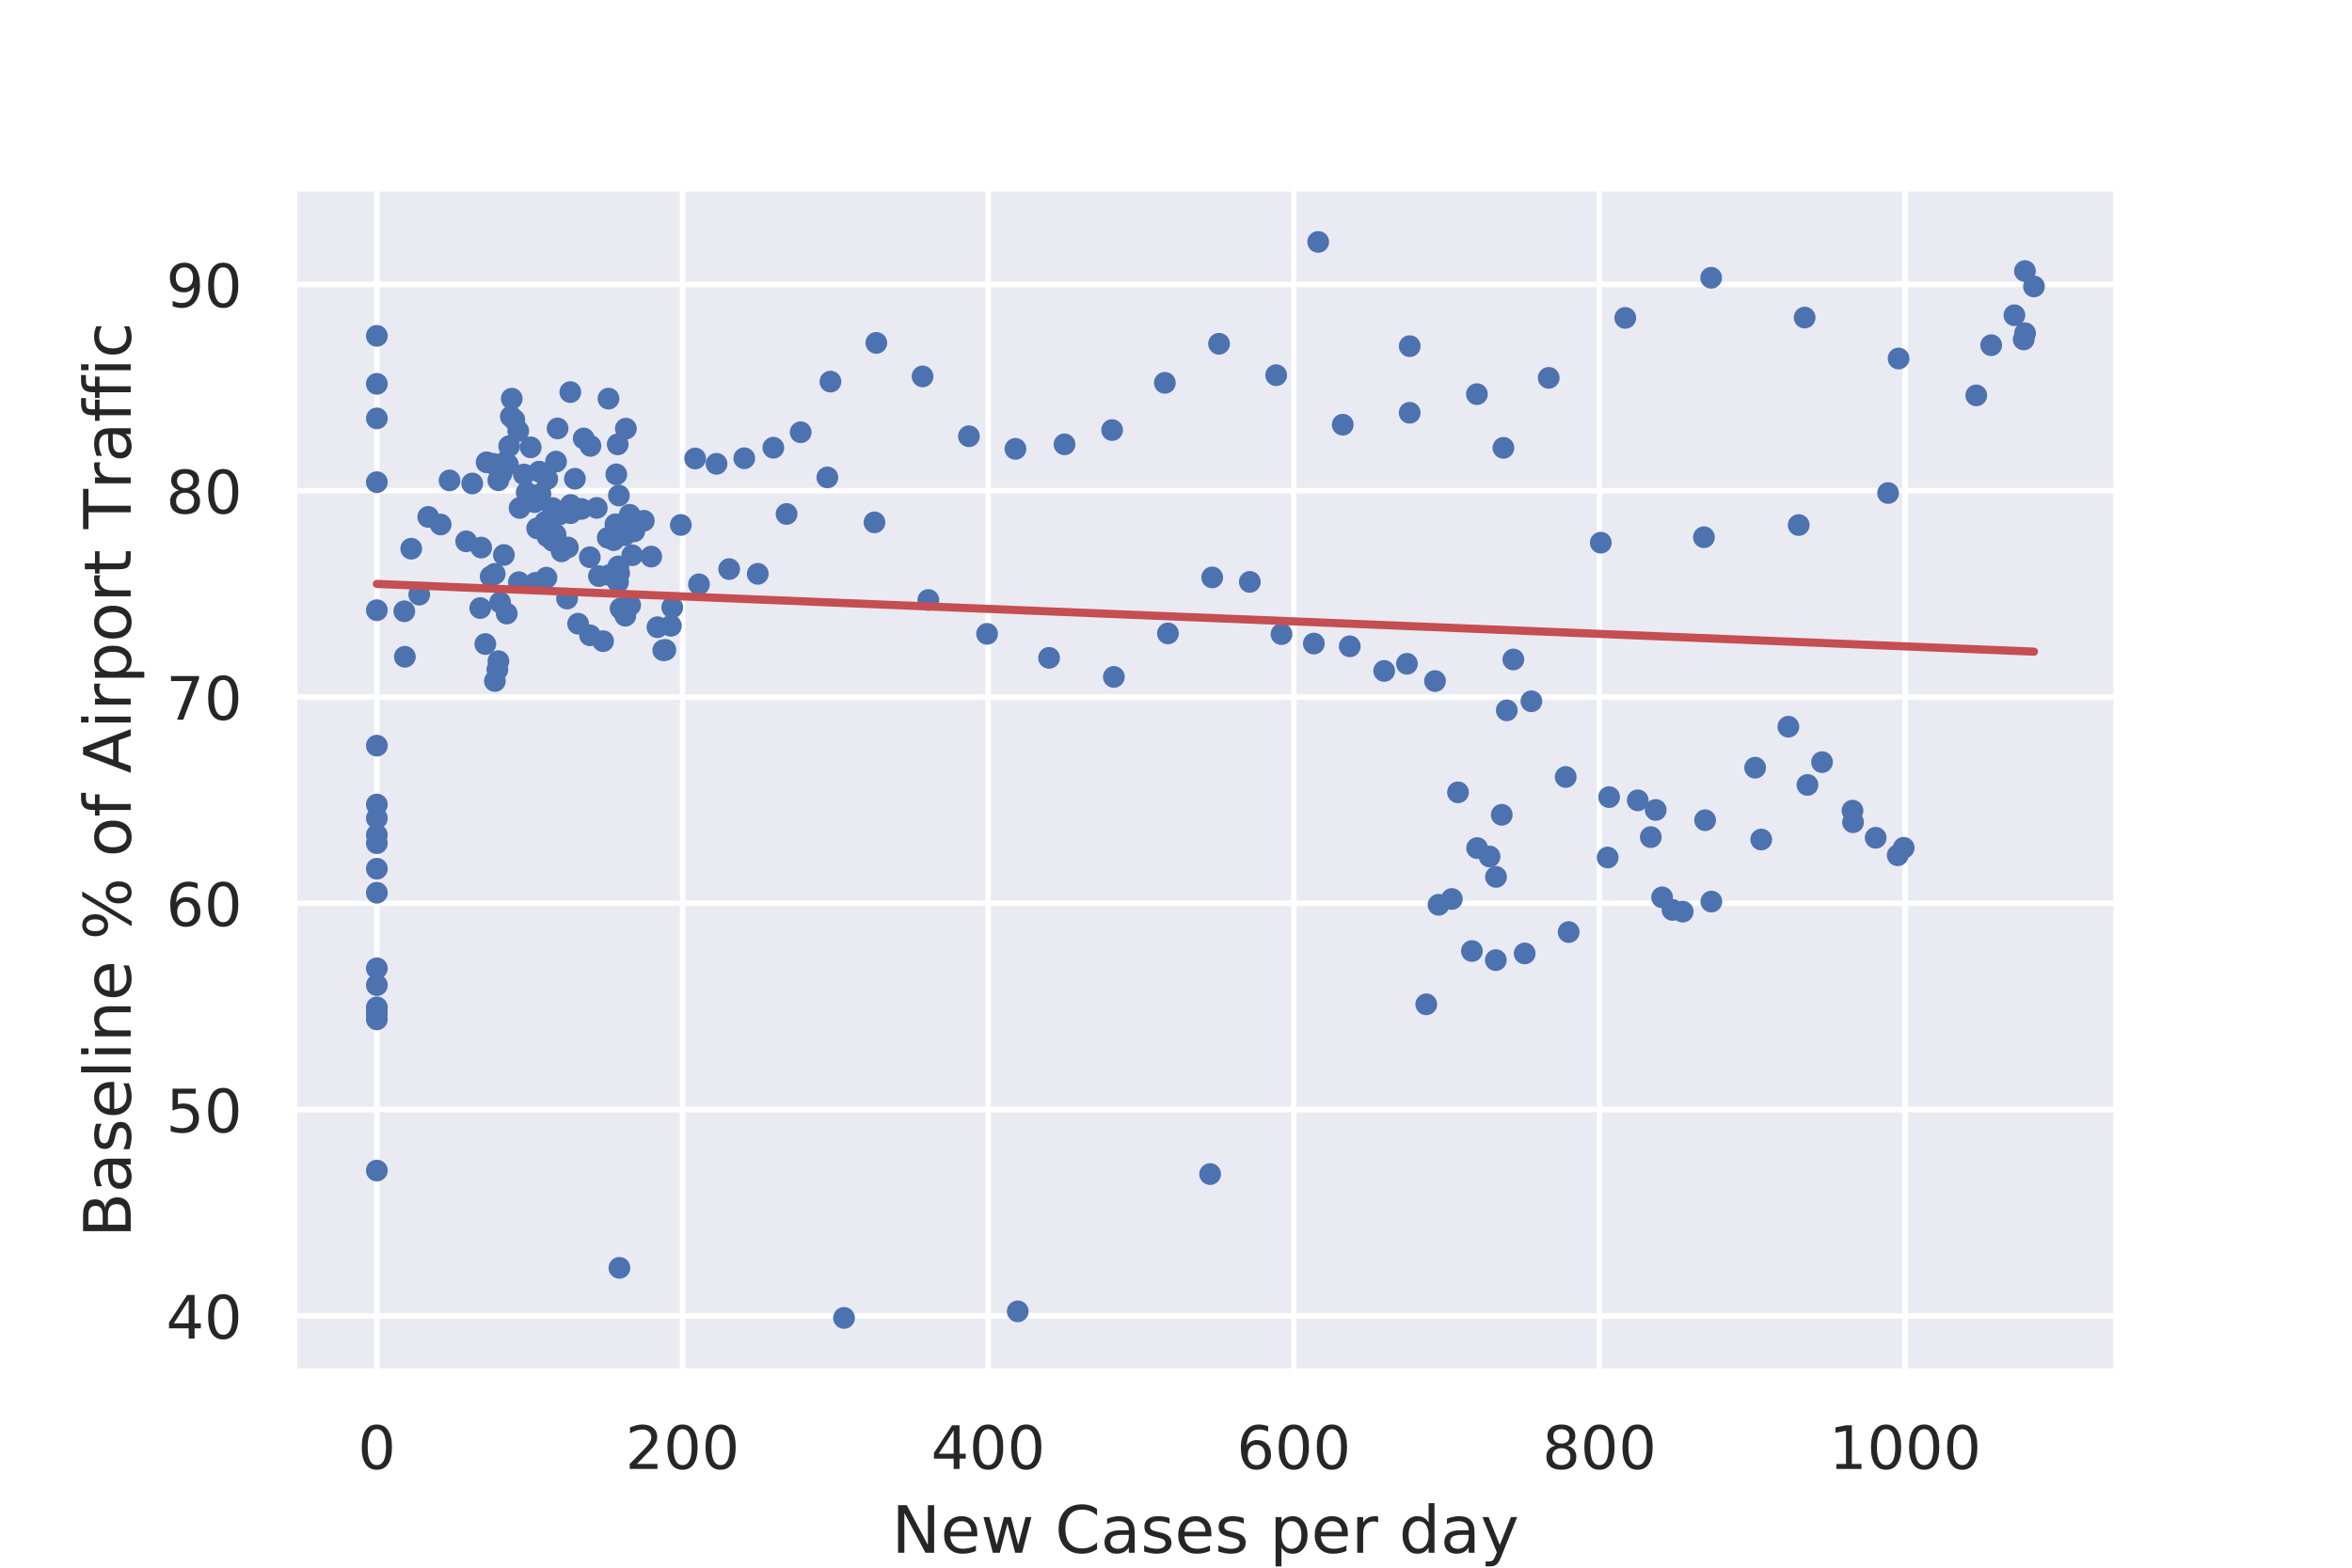 <?xml version="1.0" encoding="utf-8" standalone="no"?>
<!DOCTYPE svg PUBLIC "-//W3C//DTD SVG 1.1//EN"
  "http://www.w3.org/Graphics/SVG/1.1/DTD/svg11.dtd">
<!-- Created with matplotlib (https://matplotlib.org/) -->
<svg height="288pt" version="1.1" viewBox="0 0 432 288" width="432pt" xmlns="http://www.w3.org/2000/svg" xmlns:xlink="http://www.w3.org/1999/xlink">
 <defs>
  <style type="text/css">
*{stroke-linecap:butt;stroke-linejoin:round;}
  </style>
 </defs>
 <g id="figure_1">
  <g id="patch_1">
   <path d="M 0 288 
L 432 288 
L 432 0 
L 0 0 
z
" style="fill:#ffffff;"/>
  </g>
  <g id="axes_1">
   <g id="patch_2">
    <path d="M 54 252 
L 388.8 252 
L 388.8 34.56 
L 54 34.56 
z
" style="fill:#eaeaf2;"/>
   </g>
   <g id="matplotlib.axis_1">
    <g id="xtick_1">
     <g id="line2d_1">
      <path clip-path="url(#p184c9f4e1d)" d="M 69.218 252 
L 69.218 34.56 
" style="fill:none;stroke:#ffffff;stroke-linecap:round;"/>
     </g>
     <g id="text_1">
      <!-- 0 -->
      <defs>
       <path d="M 31.781 66.406 
Q 24.172 66.406 20.328 58.906 
Q 16.5 51.422 16.5 36.375 
Q 16.5 21.391 20.328 13.891 
Q 24.172 6.391 31.781 6.391 
Q 39.453 6.391 43.281 13.891 
Q 47.125 21.391 47.125 36.375 
Q 47.125 51.422 43.281 58.906 
Q 39.453 66.406 31.781 66.406 
z
M 31.781 74.219 
Q 44.047 74.219 50.516 64.516 
Q 56.984 54.828 56.984 36.375 
Q 56.984 17.969 50.516 8.266 
Q 44.047 -1.422 31.781 -1.422 
Q 19.531 -1.422 13.062 8.266 
Q 6.594 17.969 6.594 36.375 
Q 6.594 54.828 13.062 64.516 
Q 19.531 74.219 31.781 74.219 
z
" id="DejaVuSans-48"/>
      </defs>
      <g style="fill:#262626;" transform="translate(65.719 269.858)scale(0.11 -0.11)">
       <use xlink:href="#DejaVuSans-48"/>
      </g>
     </g>
    </g>
    <g id="xtick_2">
     <g id="line2d_2">
      <path clip-path="url(#p184c9f4e1d)" d="M 125.359 252 
L 125.359 34.56 
" style="fill:none;stroke:#ffffff;stroke-linecap:round;"/>
     </g>
     <g id="text_2">
      <!-- 200 -->
      <defs>
       <path d="M 19.188 8.297 
L 53.609 8.297 
L 53.609 0 
L 7.328 0 
L 7.328 8.297 
Q 12.938 14.109 22.625 23.891 
Q 32.328 33.688 34.812 36.531 
Q 39.547 41.844 41.422 45.531 
Q 43.312 49.219 43.312 52.781 
Q 43.312 58.594 39.234 62.25 
Q 35.156 65.922 28.609 65.922 
Q 23.969 65.922 18.812 64.312 
Q 13.672 62.703 7.812 59.422 
L 7.812 69.391 
Q 13.766 71.781 18.938 73 
Q 24.125 74.219 28.422 74.219 
Q 39.75 74.219 46.484 68.547 
Q 53.219 62.891 53.219 53.422 
Q 53.219 48.922 51.531 44.891 
Q 49.859 40.875 45.406 35.406 
Q 44.188 33.984 37.641 27.219 
Q 31.109 20.453 19.188 8.297 
z
" id="DejaVuSans-50"/>
      </defs>
      <g style="fill:#262626;" transform="translate(114.861 269.858)scale(0.11 -0.11)">
       <use xlink:href="#DejaVuSans-50"/>
       <use x="63.623" xlink:href="#DejaVuSans-48"/>
       <use x="127.246" xlink:href="#DejaVuSans-48"/>
      </g>
     </g>
    </g>
    <g id="xtick_3">
     <g id="line2d_3">
      <path clip-path="url(#p184c9f4e1d)" d="M 181.5 252 
L 181.5 34.56 
" style="fill:none;stroke:#ffffff;stroke-linecap:round;"/>
     </g>
     <g id="text_3">
      <!-- 400 -->
      <defs>
       <path d="M 37.797 64.312 
L 12.891 25.391 
L 37.797 25.391 
z
M 35.203 72.906 
L 47.609 72.906 
L 47.609 25.391 
L 58.016 25.391 
L 58.016 17.188 
L 47.609 17.188 
L 47.609 0 
L 37.797 0 
L 37.797 17.188 
L 4.891 17.188 
L 4.891 26.703 
z
" id="DejaVuSans-52"/>
      </defs>
      <g style="fill:#262626;" transform="translate(171.002 269.858)scale(0.11 -0.11)">
       <use xlink:href="#DejaVuSans-52"/>
       <use x="63.623" xlink:href="#DejaVuSans-48"/>
       <use x="127.246" xlink:href="#DejaVuSans-48"/>
      </g>
     </g>
    </g>
    <g id="xtick_4">
     <g id="line2d_4">
      <path clip-path="url(#p184c9f4e1d)" d="M 237.641 252 
L 237.641 34.56 
" style="fill:none;stroke:#ffffff;stroke-linecap:round;"/>
     </g>
     <g id="text_4">
      <!-- 600 -->
      <defs>
       <path d="M 33.016 40.375 
Q 26.375 40.375 22.484 35.828 
Q 18.609 31.297 18.609 23.391 
Q 18.609 15.531 22.484 10.953 
Q 26.375 6.391 33.016 6.391 
Q 39.656 6.391 43.531 10.953 
Q 47.406 15.531 47.406 23.391 
Q 47.406 31.297 43.531 35.828 
Q 39.656 40.375 33.016 40.375 
z
M 52.594 71.297 
L 52.594 62.312 
Q 48.875 64.062 45.094 64.984 
Q 41.312 65.922 37.594 65.922 
Q 27.828 65.922 22.672 59.328 
Q 17.531 52.734 16.797 39.406 
Q 19.672 43.656 24.016 45.922 
Q 28.375 48.188 33.594 48.188 
Q 44.578 48.188 50.953 41.516 
Q 57.328 34.859 57.328 23.391 
Q 57.328 12.156 50.688 5.359 
Q 44.047 -1.422 33.016 -1.422 
Q 20.359 -1.422 13.672 8.266 
Q 6.984 17.969 6.984 36.375 
Q 6.984 53.656 15.188 63.938 
Q 23.391 74.219 37.203 74.219 
Q 40.922 74.219 44.703 73.484 
Q 48.484 72.75 52.594 71.297 
z
" id="DejaVuSans-54"/>
      </defs>
      <g style="fill:#262626;" transform="translate(227.143 269.858)scale(0.11 -0.11)">
       <use xlink:href="#DejaVuSans-54"/>
       <use x="63.623" xlink:href="#DejaVuSans-48"/>
       <use x="127.246" xlink:href="#DejaVuSans-48"/>
      </g>
     </g>
    </g>
    <g id="xtick_5">
     <g id="line2d_5">
      <path clip-path="url(#p184c9f4e1d)" d="M 293.782 252 
L 293.782 34.56 
" style="fill:none;stroke:#ffffff;stroke-linecap:round;"/>
     </g>
     <g id="text_5">
      <!-- 800 -->
      <defs>
       <path d="M 31.781 34.625 
Q 24.75 34.625 20.719 30.859 
Q 16.703 27.094 16.703 20.516 
Q 16.703 13.922 20.719 10.156 
Q 24.75 6.391 31.781 6.391 
Q 38.812 6.391 42.859 10.172 
Q 46.922 13.969 46.922 20.516 
Q 46.922 27.094 42.891 30.859 
Q 38.875 34.625 31.781 34.625 
z
M 21.922 38.812 
Q 15.578 40.375 12.031 44.719 
Q 8.5 49.078 8.5 55.328 
Q 8.5 64.062 14.719 69.141 
Q 20.953 74.219 31.781 74.219 
Q 42.672 74.219 48.875 69.141 
Q 55.078 64.062 55.078 55.328 
Q 55.078 49.078 51.531 44.719 
Q 48 40.375 41.703 38.812 
Q 48.828 37.156 52.797 32.312 
Q 56.781 27.484 56.781 20.516 
Q 56.781 9.906 50.312 4.234 
Q 43.844 -1.422 31.781 -1.422 
Q 19.734 -1.422 13.25 4.234 
Q 6.781 9.906 6.781 20.516 
Q 6.781 27.484 10.781 32.312 
Q 14.797 37.156 21.922 38.812 
z
M 18.312 54.391 
Q 18.312 48.734 21.844 45.562 
Q 25.391 42.391 31.781 42.391 
Q 38.141 42.391 41.719 45.562 
Q 45.312 48.734 45.312 54.391 
Q 45.312 60.062 41.719 63.234 
Q 38.141 66.406 31.781 66.406 
Q 25.391 66.406 21.844 63.234 
Q 18.312 60.062 18.312 54.391 
z
" id="DejaVuSans-56"/>
      </defs>
      <g style="fill:#262626;" transform="translate(283.283 269.858)scale(0.11 -0.11)">
       <use xlink:href="#DejaVuSans-56"/>
       <use x="63.623" xlink:href="#DejaVuSans-48"/>
       <use x="127.246" xlink:href="#DejaVuSans-48"/>
      </g>
     </g>
    </g>
    <g id="xtick_6">
     <g id="line2d_6">
      <path clip-path="url(#p184c9f4e1d)" d="M 349.922 252 
L 349.922 34.56 
" style="fill:none;stroke:#ffffff;stroke-linecap:round;"/>
     </g>
     <g id="text_6">
      <!-- 1000 -->
      <defs>
       <path d="M 12.406 8.297 
L 28.516 8.297 
L 28.516 63.922 
L 10.984 60.406 
L 10.984 69.391 
L 28.422 72.906 
L 38.281 72.906 
L 38.281 8.297 
L 54.391 8.297 
L 54.391 0 
L 12.406 0 
z
" id="DejaVuSans-49"/>
      </defs>
      <g style="fill:#262626;" transform="translate(335.925 269.858)scale(0.11 -0.11)">
       <use xlink:href="#DejaVuSans-49"/>
       <use x="63.623" xlink:href="#DejaVuSans-48"/>
       <use x="127.246" xlink:href="#DejaVuSans-48"/>
       <use x="190.869" xlink:href="#DejaVuSans-48"/>
      </g>
     </g>
    </g>
    <g id="text_7">
     <!-- New Cases per day -->
     <defs>
      <path d="M 9.812 72.906 
L 23.094 72.906 
L 55.422 11.922 
L 55.422 72.906 
L 64.984 72.906 
L 64.984 0 
L 51.703 0 
L 19.391 60.984 
L 19.391 0 
L 9.812 0 
z
" id="DejaVuSans-78"/>
      <path d="M 56.203 29.594 
L 56.203 25.203 
L 14.891 25.203 
Q 15.484 15.922 20.484 11.062 
Q 25.484 6.203 34.422 6.203 
Q 39.594 6.203 44.453 7.469 
Q 49.312 8.734 54.109 11.281 
L 54.109 2.781 
Q 49.266 0.734 44.188 -0.344 
Q 39.109 -1.422 33.891 -1.422 
Q 20.797 -1.422 13.156 6.188 
Q 5.516 13.812 5.516 26.812 
Q 5.516 40.234 12.766 48.109 
Q 20.016 56 32.328 56 
Q 43.359 56 49.781 48.891 
Q 56.203 41.797 56.203 29.594 
z
M 47.219 32.234 
Q 47.125 39.594 43.094 43.984 
Q 39.062 48.391 32.422 48.391 
Q 24.906 48.391 20.391 44.141 
Q 15.875 39.891 15.188 32.172 
z
" id="DejaVuSans-101"/>
      <path d="M 4.203 54.688 
L 13.188 54.688 
L 24.422 12.016 
L 35.594 54.688 
L 46.188 54.688 
L 57.422 12.016 
L 68.609 54.688 
L 77.594 54.688 
L 63.281 0 
L 52.688 0 
L 40.922 44.828 
L 29.109 0 
L 18.5 0 
z
" id="DejaVuSans-119"/>
      <path id="DejaVuSans-32"/>
      <path d="M 64.406 67.281 
L 64.406 56.891 
Q 59.422 61.531 53.781 63.812 
Q 48.141 66.109 41.797 66.109 
Q 29.297 66.109 22.656 58.469 
Q 16.016 50.828 16.016 36.375 
Q 16.016 21.969 22.656 14.328 
Q 29.297 6.688 41.797 6.688 
Q 48.141 6.688 53.781 8.984 
Q 59.422 11.281 64.406 15.922 
L 64.406 5.609 
Q 59.234 2.094 53.438 0.328 
Q 47.656 -1.422 41.219 -1.422 
Q 24.656 -1.422 15.125 8.703 
Q 5.609 18.844 5.609 36.375 
Q 5.609 53.953 15.125 64.078 
Q 24.656 74.219 41.219 74.219 
Q 47.75 74.219 53.531 72.484 
Q 59.328 70.75 64.406 67.281 
z
" id="DejaVuSans-67"/>
      <path d="M 34.281 27.484 
Q 23.391 27.484 19.188 25 
Q 14.984 22.516 14.984 16.5 
Q 14.984 11.719 18.141 8.906 
Q 21.297 6.109 26.703 6.109 
Q 34.188 6.109 38.703 11.406 
Q 43.219 16.703 43.219 25.484 
L 43.219 27.484 
z
M 52.203 31.203 
L 52.203 0 
L 43.219 0 
L 43.219 8.297 
Q 40.141 3.328 35.547 0.953 
Q 30.953 -1.422 24.312 -1.422 
Q 15.922 -1.422 10.953 3.297 
Q 6 8.016 6 15.922 
Q 6 25.141 12.172 29.828 
Q 18.359 34.516 30.609 34.516 
L 43.219 34.516 
L 43.219 35.406 
Q 43.219 41.609 39.141 45 
Q 35.062 48.391 27.688 48.391 
Q 23 48.391 18.547 47.266 
Q 14.109 46.141 10.016 43.891 
L 10.016 52.203 
Q 14.938 54.109 19.578 55.047 
Q 24.219 56 28.609 56 
Q 40.484 56 46.344 49.844 
Q 52.203 43.703 52.203 31.203 
z
" id="DejaVuSans-97"/>
      <path d="M 44.281 53.078 
L 44.281 44.578 
Q 40.484 46.531 36.375 47.5 
Q 32.281 48.484 27.875 48.484 
Q 21.188 48.484 17.844 46.438 
Q 14.5 44.391 14.5 40.281 
Q 14.5 37.156 16.891 35.375 
Q 19.281 33.594 26.516 31.984 
L 29.594 31.297 
Q 39.156 29.25 43.188 25.516 
Q 47.219 21.781 47.219 15.094 
Q 47.219 7.469 41.188 3.016 
Q 35.156 -1.422 24.609 -1.422 
Q 20.219 -1.422 15.453 -0.562 
Q 10.688 0.297 5.422 2 
L 5.422 11.281 
Q 10.406 8.688 15.234 7.391 
Q 20.062 6.109 24.812 6.109 
Q 31.156 6.109 34.562 8.281 
Q 37.984 10.453 37.984 14.406 
Q 37.984 18.062 35.516 20.016 
Q 33.062 21.969 24.703 23.781 
L 21.578 24.516 
Q 13.234 26.266 9.516 29.906 
Q 5.812 33.547 5.812 39.891 
Q 5.812 47.609 11.281 51.797 
Q 16.75 56 26.812 56 
Q 31.781 56 36.172 55.266 
Q 40.578 54.547 44.281 53.078 
z
" id="DejaVuSans-115"/>
      <path d="M 18.109 8.203 
L 18.109 -20.797 
L 9.078 -20.797 
L 9.078 54.688 
L 18.109 54.688 
L 18.109 46.391 
Q 20.953 51.266 25.266 53.625 
Q 29.594 56 35.594 56 
Q 45.562 56 51.781 48.094 
Q 58.016 40.188 58.016 27.297 
Q 58.016 14.406 51.781 6.484 
Q 45.562 -1.422 35.594 -1.422 
Q 29.594 -1.422 25.266 0.953 
Q 20.953 3.328 18.109 8.203 
z
M 48.688 27.297 
Q 48.688 37.203 44.609 42.844 
Q 40.531 48.484 33.406 48.484 
Q 26.266 48.484 22.188 42.844 
Q 18.109 37.203 18.109 27.297 
Q 18.109 17.391 22.188 11.75 
Q 26.266 6.109 33.406 6.109 
Q 40.531 6.109 44.609 11.75 
Q 48.688 17.391 48.688 27.297 
z
" id="DejaVuSans-112"/>
      <path d="M 41.109 46.297 
Q 39.594 47.172 37.812 47.578 
Q 36.031 48 33.891 48 
Q 26.266 48 22.188 43.047 
Q 18.109 38.094 18.109 28.812 
L 18.109 0 
L 9.078 0 
L 9.078 54.688 
L 18.109 54.688 
L 18.109 46.188 
Q 20.953 51.172 25.484 53.578 
Q 30.031 56 36.531 56 
Q 37.453 56 38.578 55.875 
Q 39.703 55.766 41.062 55.516 
z
" id="DejaVuSans-114"/>
      <path d="M 45.406 46.391 
L 45.406 75.984 
L 54.391 75.984 
L 54.391 0 
L 45.406 0 
L 45.406 8.203 
Q 42.578 3.328 38.25 0.953 
Q 33.938 -1.422 27.875 -1.422 
Q 17.969 -1.422 11.734 6.484 
Q 5.516 14.406 5.516 27.297 
Q 5.516 40.188 11.734 48.094 
Q 17.969 56 27.875 56 
Q 33.938 56 38.25 53.625 
Q 42.578 51.266 45.406 46.391 
z
M 14.797 27.297 
Q 14.797 17.391 18.875 11.75 
Q 22.953 6.109 30.078 6.109 
Q 37.203 6.109 41.297 11.75 
Q 45.406 17.391 45.406 27.297 
Q 45.406 37.203 41.297 42.844 
Q 37.203 48.484 30.078 48.484 
Q 22.953 48.484 18.875 42.844 
Q 14.797 37.203 14.797 27.297 
z
" id="DejaVuSans-100"/>
      <path d="M 32.172 -5.078 
Q 28.375 -14.844 24.75 -17.812 
Q 21.141 -20.797 15.094 -20.797 
L 7.906 -20.797 
L 7.906 -13.281 
L 13.188 -13.281 
Q 16.891 -13.281 18.938 -11.516 
Q 21 -9.766 23.484 -3.219 
L 25.094 0.875 
L 2.984 54.688 
L 12.5 54.688 
L 29.594 11.922 
L 46.688 54.688 
L 56.203 54.688 
z
" id="DejaVuSans-121"/>
     </defs>
     <g style="fill:#262626;" transform="translate(163.778 285.264)scale(0.12 -0.12)">
      <use xlink:href="#DejaVuSans-78"/>
      <use x="74.805" xlink:href="#DejaVuSans-101"/>
      <use x="136.328" xlink:href="#DejaVuSans-119"/>
      <use x="218.115" xlink:href="#DejaVuSans-32"/>
      <use x="249.902" xlink:href="#DejaVuSans-67"/>
      <use x="319.727" xlink:href="#DejaVuSans-97"/>
      <use x="381.006" xlink:href="#DejaVuSans-115"/>
      <use x="433.105" xlink:href="#DejaVuSans-101"/>
      <use x="494.629" xlink:href="#DejaVuSans-115"/>
      <use x="546.729" xlink:href="#DejaVuSans-32"/>
      <use x="578.516" xlink:href="#DejaVuSans-112"/>
      <use x="641.992" xlink:href="#DejaVuSans-101"/>
      <use x="703.516" xlink:href="#DejaVuSans-114"/>
      <use x="744.629" xlink:href="#DejaVuSans-32"/>
      <use x="776.416" xlink:href="#DejaVuSans-100"/>
      <use x="839.893" xlink:href="#DejaVuSans-97"/>
      <use x="901.172" xlink:href="#DejaVuSans-121"/>
     </g>
    </g>
   </g>
   <g id="matplotlib.axis_2">
    <g id="ytick_1">
     <g id="line2d_7">
      <path clip-path="url(#p184c9f4e1d)" d="M 54 241.735 
L 388.8 241.735 
" style="fill:none;stroke:#ffffff;stroke-linecap:round;"/>
     </g>
     <g id="text_8">
      <!-- 40 -->
      <g style="fill:#262626;" transform="translate(30.503 245.914)scale(0.11 -0.11)">
       <use xlink:href="#DejaVuSans-52"/>
       <use x="63.623" xlink:href="#DejaVuSans-48"/>
      </g>
     </g>
    </g>
    <g id="ytick_2">
     <g id="line2d_8">
      <path clip-path="url(#p184c9f4e1d)" d="M 54 203.837 
L 388.8 203.837 
" style="fill:none;stroke:#ffffff;stroke-linecap:round;"/>
     </g>
     <g id="text_9">
      <!-- 50 -->
      <defs>
       <path d="M 10.797 72.906 
L 49.516 72.906 
L 49.516 64.594 
L 19.828 64.594 
L 19.828 46.734 
Q 21.969 47.469 24.109 47.828 
Q 26.266 48.188 28.422 48.188 
Q 40.625 48.188 47.75 41.5 
Q 54.891 34.812 54.891 23.391 
Q 54.891 11.625 47.562 5.094 
Q 40.234 -1.422 26.906 -1.422 
Q 22.312 -1.422 17.547 -0.641 
Q 12.797 0.141 7.719 1.703 
L 7.719 11.625 
Q 12.109 9.234 16.797 8.062 
Q 21.484 6.891 26.703 6.891 
Q 35.156 6.891 40.078 11.328 
Q 45.016 15.766 45.016 23.391 
Q 45.016 31 40.078 35.438 
Q 35.156 39.891 26.703 39.891 
Q 22.75 39.891 18.812 39.016 
Q 14.891 38.141 10.797 36.281 
z
" id="DejaVuSans-53"/>
      </defs>
      <g style="fill:#262626;" transform="translate(30.503 208.016)scale(0.11 -0.11)">
       <use xlink:href="#DejaVuSans-53"/>
       <use x="63.623" xlink:href="#DejaVuSans-48"/>
      </g>
     </g>
    </g>
    <g id="ytick_3">
     <g id="line2d_9">
      <path clip-path="url(#p184c9f4e1d)" d="M 54 165.939 
L 388.8 165.939 
" style="fill:none;stroke:#ffffff;stroke-linecap:round;"/>
     </g>
     <g id="text_10">
      <!-- 60 -->
      <g style="fill:#262626;" transform="translate(30.503 170.118)scale(0.11 -0.11)">
       <use xlink:href="#DejaVuSans-54"/>
       <use x="63.623" xlink:href="#DejaVuSans-48"/>
      </g>
     </g>
    </g>
    <g id="ytick_4">
     <g id="line2d_10">
      <path clip-path="url(#p184c9f4e1d)" d="M 54 128.04 
L 388.8 128.04 
" style="fill:none;stroke:#ffffff;stroke-linecap:round;"/>
     </g>
     <g id="text_11">
      <!-- 70 -->
      <defs>
       <path d="M 8.203 72.906 
L 55.078 72.906 
L 55.078 68.703 
L 28.609 0 
L 18.312 0 
L 43.219 64.594 
L 8.203 64.594 
z
" id="DejaVuSans-55"/>
      </defs>
      <g style="fill:#262626;" transform="translate(30.503 132.219)scale(0.11 -0.11)">
       <use xlink:href="#DejaVuSans-55"/>
       <use x="63.623" xlink:href="#DejaVuSans-48"/>
      </g>
     </g>
    </g>
    <g id="ytick_5">
     <g id="line2d_11">
      <path clip-path="url(#p184c9f4e1d)" d="M 54 90.142 
L 388.8 90.142 
" style="fill:none;stroke:#ffffff;stroke-linecap:round;"/>
     </g>
     <g id="text_12">
      <!-- 80 -->
      <g style="fill:#262626;" transform="translate(30.503 94.321)scale(0.11 -0.11)">
       <use xlink:href="#DejaVuSans-56"/>
       <use x="63.623" xlink:href="#DejaVuSans-48"/>
      </g>
     </g>
    </g>
    <g id="ytick_6">
     <g id="line2d_12">
      <path clip-path="url(#p184c9f4e1d)" d="M 54 52.244 
L 388.8 52.244 
" style="fill:none;stroke:#ffffff;stroke-linecap:round;"/>
     </g>
     <g id="text_13">
      <!-- 90 -->
      <defs>
       <path d="M 10.984 1.516 
L 10.984 10.5 
Q 14.703 8.734 18.5 7.812 
Q 22.312 6.891 25.984 6.891 
Q 35.75 6.891 40.891 13.453 
Q 46.047 20.016 46.781 33.406 
Q 43.953 29.203 39.594 26.953 
Q 35.25 24.703 29.984 24.703 
Q 19.047 24.703 12.672 31.312 
Q 6.297 37.938 6.297 49.422 
Q 6.297 60.641 12.938 67.422 
Q 19.578 74.219 30.609 74.219 
Q 43.266 74.219 49.922 64.516 
Q 56.594 54.828 56.594 36.375 
Q 56.594 19.141 48.406 8.859 
Q 40.234 -1.422 26.422 -1.422 
Q 22.703 -1.422 18.891 -0.688 
Q 15.094 0.047 10.984 1.516 
z
M 30.609 32.422 
Q 37.25 32.422 41.125 36.953 
Q 45.016 41.5 45.016 49.422 
Q 45.016 57.281 41.125 61.844 
Q 37.25 66.406 30.609 66.406 
Q 23.969 66.406 20.094 61.844 
Q 16.219 57.281 16.219 49.422 
Q 16.219 41.5 20.094 36.953 
Q 23.969 32.422 30.609 32.422 
z
" id="DejaVuSans-57"/>
      </defs>
      <g style="fill:#262626;" transform="translate(30.503 56.423)scale(0.11 -0.11)">
       <use xlink:href="#DejaVuSans-57"/>
       <use x="63.623" xlink:href="#DejaVuSans-48"/>
      </g>
     </g>
    </g>
    <g id="text_14">
     <!-- Baseline % of Airport Traffic -->
     <defs>
      <path d="M 19.672 34.812 
L 19.672 8.109 
L 35.5 8.109 
Q 43.453 8.109 47.281 11.406 
Q 51.125 14.703 51.125 21.484 
Q 51.125 28.328 47.281 31.562 
Q 43.453 34.812 35.5 34.812 
z
M 19.672 64.797 
L 19.672 42.828 
L 34.281 42.828 
Q 41.5 42.828 45.031 45.531 
Q 48.578 48.25 48.578 53.812 
Q 48.578 59.328 45.031 62.062 
Q 41.5 64.797 34.281 64.797 
z
M 9.812 72.906 
L 35.016 72.906 
Q 46.297 72.906 52.391 68.219 
Q 58.5 63.531 58.5 54.891 
Q 58.5 48.188 55.375 44.234 
Q 52.25 40.281 46.188 39.312 
Q 53.469 37.75 57.5 32.781 
Q 61.531 27.828 61.531 20.406 
Q 61.531 10.641 54.891 5.312 
Q 48.25 0 35.984 0 
L 9.812 0 
z
" id="DejaVuSans-66"/>
      <path d="M 9.422 75.984 
L 18.406 75.984 
L 18.406 0 
L 9.422 0 
z
" id="DejaVuSans-108"/>
      <path d="M 9.422 54.688 
L 18.406 54.688 
L 18.406 0 
L 9.422 0 
z
M 9.422 75.984 
L 18.406 75.984 
L 18.406 64.594 
L 9.422 64.594 
z
" id="DejaVuSans-105"/>
      <path d="M 54.891 33.016 
L 54.891 0 
L 45.906 0 
L 45.906 32.719 
Q 45.906 40.484 42.875 44.328 
Q 39.844 48.188 33.797 48.188 
Q 26.516 48.188 22.312 43.547 
Q 18.109 38.922 18.109 30.906 
L 18.109 0 
L 9.078 0 
L 9.078 54.688 
L 18.109 54.688 
L 18.109 46.188 
Q 21.344 51.125 25.703 53.562 
Q 30.078 56 35.797 56 
Q 45.219 56 50.047 50.172 
Q 54.891 44.344 54.891 33.016 
z
" id="DejaVuSans-110"/>
      <path d="M 72.703 32.078 
Q 68.453 32.078 66.031 28.469 
Q 63.625 24.859 63.625 18.406 
Q 63.625 12.062 66.031 8.422 
Q 68.453 4.781 72.703 4.781 
Q 76.859 4.781 79.266 8.422 
Q 81.688 12.062 81.688 18.406 
Q 81.688 24.812 79.266 28.438 
Q 76.859 32.078 72.703 32.078 
z
M 72.703 38.281 
Q 80.422 38.281 84.953 32.906 
Q 89.5 27.547 89.5 18.406 
Q 89.5 9.281 84.938 3.922 
Q 80.375 -1.422 72.703 -1.422 
Q 64.891 -1.422 60.344 3.922 
Q 55.812 9.281 55.812 18.406 
Q 55.812 27.594 60.375 32.938 
Q 64.938 38.281 72.703 38.281 
z
M 22.312 68.016 
Q 18.109 68.016 15.688 64.375 
Q 13.281 60.75 13.281 54.391 
Q 13.281 47.953 15.672 44.328 
Q 18.062 40.719 22.312 40.719 
Q 26.562 40.719 28.969 44.328 
Q 31.391 47.953 31.391 54.391 
Q 31.391 60.688 28.953 64.344 
Q 26.516 68.016 22.312 68.016 
z
M 66.406 74.219 
L 74.219 74.219 
L 28.609 -1.422 
L 20.797 -1.422 
z
M 22.312 74.219 
Q 30.031 74.219 34.609 68.875 
Q 39.203 63.531 39.203 54.391 
Q 39.203 45.172 34.641 39.844 
Q 30.078 34.516 22.312 34.516 
Q 14.547 34.516 10.031 39.859 
Q 5.516 45.219 5.516 54.391 
Q 5.516 63.484 10.047 68.844 
Q 14.594 74.219 22.312 74.219 
z
" id="DejaVuSans-37"/>
      <path d="M 30.609 48.391 
Q 23.391 48.391 19.188 42.75 
Q 14.984 37.109 14.984 27.297 
Q 14.984 17.484 19.156 11.844 
Q 23.344 6.203 30.609 6.203 
Q 37.797 6.203 41.984 11.859 
Q 46.188 17.531 46.188 27.297 
Q 46.188 37.016 41.984 42.703 
Q 37.797 48.391 30.609 48.391 
z
M 30.609 56 
Q 42.328 56 49.016 48.375 
Q 55.719 40.766 55.719 27.297 
Q 55.719 13.875 49.016 6.219 
Q 42.328 -1.422 30.609 -1.422 
Q 18.844 -1.422 12.172 6.219 
Q 5.516 13.875 5.516 27.297 
Q 5.516 40.766 12.172 48.375 
Q 18.844 56 30.609 56 
z
" id="DejaVuSans-111"/>
      <path d="M 37.109 75.984 
L 37.109 68.5 
L 28.516 68.5 
Q 23.688 68.5 21.797 66.547 
Q 19.922 64.594 19.922 59.516 
L 19.922 54.688 
L 34.719 54.688 
L 34.719 47.703 
L 19.922 47.703 
L 19.922 0 
L 10.891 0 
L 10.891 47.703 
L 2.297 47.703 
L 2.297 54.688 
L 10.891 54.688 
L 10.891 58.5 
Q 10.891 67.625 15.141 71.797 
Q 19.391 75.984 28.609 75.984 
z
" id="DejaVuSans-102"/>
      <path d="M 34.188 63.188 
L 20.797 26.906 
L 47.609 26.906 
z
M 28.609 72.906 
L 39.797 72.906 
L 67.578 0 
L 57.328 0 
L 50.688 18.703 
L 17.828 18.703 
L 11.188 0 
L 0.781 0 
z
" id="DejaVuSans-65"/>
      <path d="M 18.312 70.219 
L 18.312 54.688 
L 36.812 54.688 
L 36.812 47.703 
L 18.312 47.703 
L 18.312 18.016 
Q 18.312 11.328 20.141 9.422 
Q 21.969 7.516 27.594 7.516 
L 36.812 7.516 
L 36.812 0 
L 27.594 0 
Q 17.188 0 13.234 3.875 
Q 9.281 7.766 9.281 18.016 
L 9.281 47.703 
L 2.688 47.703 
L 2.688 54.688 
L 9.281 54.688 
L 9.281 70.219 
z
" id="DejaVuSans-116"/>
      <path d="M -0.297 72.906 
L 61.375 72.906 
L 61.375 64.594 
L 35.5 64.594 
L 35.5 0 
L 25.594 0 
L 25.594 64.594 
L -0.297 64.594 
z
" id="DejaVuSans-84"/>
      <path d="M 48.781 52.594 
L 48.781 44.188 
Q 44.969 46.297 41.141 47.344 
Q 37.312 48.391 33.406 48.391 
Q 24.656 48.391 19.812 42.844 
Q 14.984 37.312 14.984 27.297 
Q 14.984 17.281 19.812 11.734 
Q 24.656 6.203 33.406 6.203 
Q 37.312 6.203 41.141 7.25 
Q 44.969 8.297 48.781 10.406 
L 48.781 2.094 
Q 45.016 0.344 40.984 -0.531 
Q 36.969 -1.422 32.422 -1.422 
Q 20.062 -1.422 12.781 6.344 
Q 5.516 14.109 5.516 27.297 
Q 5.516 40.672 12.859 48.328 
Q 20.219 56 33.016 56 
Q 37.156 56 41.109 55.141 
Q 45.062 54.297 48.781 52.594 
z
" id="DejaVuSans-99"/>
     </defs>
     <g style="fill:#262626;" transform="translate(24.007 227.353)rotate(-90)scale(0.12 -0.12)">
      <use xlink:href="#DejaVuSans-66"/>
      <use x="68.604" xlink:href="#DejaVuSans-97"/>
      <use x="129.883" xlink:href="#DejaVuSans-115"/>
      <use x="181.982" xlink:href="#DejaVuSans-101"/>
      <use x="243.506" xlink:href="#DejaVuSans-108"/>
      <use x="271.289" xlink:href="#DejaVuSans-105"/>
      <use x="299.072" xlink:href="#DejaVuSans-110"/>
      <use x="362.451" xlink:href="#DejaVuSans-101"/>
      <use x="423.975" xlink:href="#DejaVuSans-32"/>
      <use x="455.762" xlink:href="#DejaVuSans-37"/>
      <use x="550.781" xlink:href="#DejaVuSans-32"/>
      <use x="582.568" xlink:href="#DejaVuSans-111"/>
      <use x="643.75" xlink:href="#DejaVuSans-102"/>
      <use x="678.955" xlink:href="#DejaVuSans-32"/>
      <use x="710.742" xlink:href="#DejaVuSans-65"/>
      <use x="779.15" xlink:href="#DejaVuSans-105"/>
      <use x="806.934" xlink:href="#DejaVuSans-114"/>
      <use x="848.047" xlink:href="#DejaVuSans-112"/>
      <use x="911.523" xlink:href="#DejaVuSans-111"/>
      <use x="972.705" xlink:href="#DejaVuSans-114"/>
      <use x="1013.818" xlink:href="#DejaVuSans-116"/>
      <use x="1053.027" xlink:href="#DejaVuSans-32"/>
      <use x="1084.814" xlink:href="#DejaVuSans-84"/>
      <use x="1145.68" xlink:href="#DejaVuSans-114"/>
      <use x="1186.793" xlink:href="#DejaVuSans-97"/>
      <use x="1248.072" xlink:href="#DejaVuSans-102"/>
      <use x="1283.277" xlink:href="#DejaVuSans-102"/>
      <use x="1318.482" xlink:href="#DejaVuSans-105"/>
      <use x="1346.266" xlink:href="#DejaVuSans-99"/>
     </g>
    </g>
   </g>
   <g id="line2d_13">
    <defs>
     <path d="M 0 1.5 
C 0.398 1.5 0.779 1.342 1.061 1.061 
C 1.342 0.779 1.5 0.398 1.5 0 
C 1.5 -0.398 1.342 -0.779 1.061 -1.061 
C 0.779 -1.342 0.398 -1.5 0 -1.5 
C -0.398 -1.5 -0.779 -1.342 -1.061 -1.061 
C -1.342 -0.779 -1.5 -0.398 -1.5 0 
C -1.5 0.398 -1.342 0.779 -1.061 1.061 
C -0.779 1.342 -0.398 1.5 0 1.5 
z
" id="m4bcd99437e" style="stroke:#4c72b0;"/>
    </defs>
    <g clip-path="url(#p184c9f4e1d)">
     <use style="fill:#4c72b0;stroke:#4c72b0;" x="69.218" xlink:href="#m4bcd99437e" y="61.701"/>
     <use style="fill:#4c72b0;stroke:#4c72b0;" x="69.218" xlink:href="#m4bcd99437e" y="70.514"/>
     <use style="fill:#4c72b0;stroke:#4c72b0;" x="69.218" xlink:href="#m4bcd99437e" y="76.863"/>
     <use style="fill:#4c72b0;stroke:#4c72b0;" x="69.218" xlink:href="#m4bcd99437e" y="88.579"/>
     <use style="fill:#4c72b0;stroke:#4c72b0;" x="69.218" xlink:href="#m4bcd99437e" y="112.1"/>
     <use style="fill:#4c72b0;stroke:#4c72b0;" x="69.218" xlink:href="#m4bcd99437e" y="136.982"/>
     <use style="fill:#4c72b0;stroke:#4c72b0;" x="69.218" xlink:href="#m4bcd99437e" y="147.802"/>
     <use style="fill:#4c72b0;stroke:#4c72b0;" x="69.218" xlink:href="#m4bcd99437e" y="154.9"/>
     <use style="fill:#4c72b0;stroke:#4c72b0;" x="69.218" xlink:href="#m4bcd99437e" y="159.592"/>
     <use style="fill:#4c72b0;stroke:#4c72b0;" x="69.218" xlink:href="#m4bcd99437e" y="153.39"/>
     <use style="fill:#4c72b0;stroke:#4c72b0;" x="69.218" xlink:href="#m4bcd99437e" y="150.317"/>
     <use style="fill:#4c72b0;stroke:#4c72b0;" x="69.218" xlink:href="#m4bcd99437e" y="164.004"/>
     <use style="fill:#4c72b0;stroke:#4c72b0;" x="69.218" xlink:href="#m4bcd99437e" y="180.987"/>
     <use style="fill:#4c72b0;stroke:#4c72b0;" x="69.218" xlink:href="#m4bcd99437e" y="185.441"/>
     <use style="fill:#4c72b0;stroke:#4c72b0;" x="69.218" xlink:href="#m4bcd99437e" y="186.226"/>
     <use style="fill:#4c72b0;stroke:#4c72b0;" x="69.218" xlink:href="#m4bcd99437e" y="185.064"/>
     <use style="fill:#4c72b0;stroke:#4c72b0;" x="69.218" xlink:href="#m4bcd99437e" y="177.888"/>
     <use style="fill:#4c72b0;stroke:#4c72b0;" x="69.218" xlink:href="#m4bcd99437e" y="187.271"/>
     <use style="fill:#4c72b0;stroke:#4c72b0;" x="69.218" xlink:href="#m4bcd99437e" y="215.043"/>
     <use style="fill:#4c72b0;stroke:#4c72b0;" x="113.774" xlink:href="#m4bcd99437e" y="232.917"/>
     <use style="fill:#4c72b0;stroke:#4c72b0;" x="155.024" xlink:href="#m4bcd99437e" y="242.116"/>
     <use style="fill:#4c72b0;stroke:#4c72b0;" x="186.932" xlink:href="#m4bcd99437e" y="240.907"/>
     <use style="fill:#4c72b0;stroke:#4c72b0;" x="222.27" xlink:href="#m4bcd99437e" y="215.687"/>
     <use style="fill:#4c72b0;stroke:#4c72b0;" x="261.97" xlink:href="#m4bcd99437e" y="184.504"/>
     <use style="fill:#4c72b0;stroke:#4c72b0;" x="264.227" xlink:href="#m4bcd99437e" y="166.221"/>
     <use style="fill:#4c72b0;stroke:#4c72b0;" x="266.663" xlink:href="#m4bcd99437e" y="165.154"/>
     <use style="fill:#4c72b0;stroke:#4c72b0;" x="270.351" xlink:href="#m4bcd99437e" y="174.713"/>
     <use style="fill:#4c72b0;stroke:#4c72b0;" x="274.743" xlink:href="#m4bcd99437e" y="176.385"/>
     <use style="fill:#4c72b0;stroke:#4c72b0;" x="280.043" xlink:href="#m4bcd99437e" y="175.158"/>
     <use style="fill:#4c72b0;stroke:#4c72b0;" x="288.126" xlink:href="#m4bcd99437e" y="171.23"/>
     <use style="fill:#4c72b0;stroke:#4c72b0;" x="295.287" xlink:href="#m4bcd99437e" y="157.532"/>
     <use style="fill:#4c72b0;stroke:#4c72b0;" x="300.809" xlink:href="#m4bcd99437e" y="147.031"/>
     <use style="fill:#4c72b0;stroke:#4c72b0;" x="303.206" xlink:href="#m4bcd99437e" y="153.785"/>
     <use style="fill:#4c72b0;stroke:#4c72b0;" x="305.281" xlink:href="#m4bcd99437e" y="164.85"/>
     <use style="fill:#4c72b0;stroke:#4c72b0;" x="307.194" xlink:href="#m4bcd99437e" y="167.16"/>
     <use style="fill:#4c72b0;stroke:#4c72b0;" x="309.068" xlink:href="#m4bcd99437e" y="167.473"/>
     <use style="fill:#4c72b0;stroke:#4c72b0;" x="314.332" xlink:href="#m4bcd99437e" y="165.63"/>
     <use style="fill:#4c72b0;stroke:#4c72b0;" x="323.493" xlink:href="#m4bcd99437e" y="154.228"/>
     <use style="fill:#4c72b0;stroke:#4c72b0;" x="331.985" xlink:href="#m4bcd99437e" y="144.197"/>
     <use style="fill:#4c72b0;stroke:#4c72b0;" x="340.253" xlink:href="#m4bcd99437e" y="148.924"/>
     <use style="fill:#4c72b0;stroke:#4c72b0;" x="348.561" xlink:href="#m4bcd99437e" y="157.121"/>
     <use style="fill:#4c72b0;stroke:#4c72b0;" x="349.661" xlink:href="#m4bcd99437e" y="155.749"/>
     <use style="fill:#4c72b0;stroke:#4c72b0;" x="344.511" xlink:href="#m4bcd99437e" y="153.909"/>
     <use style="fill:#4c72b0;stroke:#4c72b0;" x="340.358" xlink:href="#m4bcd99437e" y="151.05"/>
     <use style="fill:#4c72b0;stroke:#4c72b0;" x="334.661" xlink:href="#m4bcd99437e" y="140.009"/>
     <use style="fill:#4c72b0;stroke:#4c72b0;" x="328.481" xlink:href="#m4bcd99437e" y="133.503"/>
     <use style="fill:#4c72b0;stroke:#4c72b0;" x="322.374" xlink:href="#m4bcd99437e" y="141.035"/>
     <use style="fill:#4c72b0;stroke:#4c72b0;" x="313.183" xlink:href="#m4bcd99437e" y="150.682"/>
     <use style="fill:#4c72b0;stroke:#4c72b0;" x="304.11" xlink:href="#m4bcd99437e" y="148.797"/>
     <use style="fill:#4c72b0;stroke:#4c72b0;" x="295.549" xlink:href="#m4bcd99437e" y="146.433"/>
     <use style="fill:#4c72b0;stroke:#4c72b0;" x="287.578" xlink:href="#m4bcd99437e" y="142.738"/>
     <use style="fill:#4c72b0;stroke:#4c72b0;" x="281.277" xlink:href="#m4bcd99437e" y="128.831"/>
     <use style="fill:#4c72b0;stroke:#4c72b0;" x="277.961" xlink:href="#m4bcd99437e" y="121.154"/>
     <use style="fill:#4c72b0;stroke:#4c72b0;" x="276.756" xlink:href="#m4bcd99437e" y="130.5"/>
     <use style="fill:#4c72b0;stroke:#4c72b0;" x="275.834" xlink:href="#m4bcd99437e" y="149.686"/>
     <use style="fill:#4c72b0;stroke:#4c72b0;" x="274.779" xlink:href="#m4bcd99437e" y="161.096"/>
     <use style="fill:#4c72b0;stroke:#4c72b0;" x="273.595" xlink:href="#m4bcd99437e" y="157.352"/>
     <use style="fill:#4c72b0;stroke:#4c72b0;" x="271.31" xlink:href="#m4bcd99437e" y="155.801"/>
     <use style="fill:#4c72b0;stroke:#4c72b0;" x="267.796" xlink:href="#m4bcd99437e" y="145.562"/>
     <use style="fill:#4c72b0;stroke:#4c72b0;" x="263.574" xlink:href="#m4bcd99437e" y="125.113"/>
     <use style="fill:#4c72b0;stroke:#4c72b0;" x="258.419" xlink:href="#m4bcd99437e" y="121.945"/>
     <use style="fill:#4c72b0;stroke:#4c72b0;" x="254.234" xlink:href="#m4bcd99437e" y="123.26"/>
     <use style="fill:#4c72b0;stroke:#4c72b0;" x="247.916" xlink:href="#m4bcd99437e" y="118.738"/>
     <use style="fill:#4c72b0;stroke:#4c72b0;" x="241.317" xlink:href="#m4bcd99437e" y="118.229"/>
     <use style="fill:#4c72b0;stroke:#4c72b0;" x="235.375" xlink:href="#m4bcd99437e" y="116.493"/>
     <use style="fill:#4c72b0;stroke:#4c72b0;" x="229.56" xlink:href="#m4bcd99437e" y="106.903"/>
     <use style="fill:#4c72b0;stroke:#4c72b0;" x="222.651" xlink:href="#m4bcd99437e" y="106.079"/>
     <use style="fill:#4c72b0;stroke:#4c72b0;" x="214.521" xlink:href="#m4bcd99437e" y="116.363"/>
     <use style="fill:#4c72b0;stroke:#4c72b0;" x="204.587" xlink:href="#m4bcd99437e" y="124.355"/>
     <use style="fill:#4c72b0;stroke:#4c72b0;" x="192.685" xlink:href="#m4bcd99437e" y="120.858"/>
     <use style="fill:#4c72b0;stroke:#4c72b0;" x="181.298" xlink:href="#m4bcd99437e" y="116.444"/>
     <use style="fill:#4c72b0;stroke:#4c72b0;" x="170.512" xlink:href="#m4bcd99437e" y="110.221"/>
     <use style="fill:#4c72b0;stroke:#4c72b0;" x="160.619" xlink:href="#m4bcd99437e" y="95.966"/>
     <use style="fill:#4c72b0;stroke:#4c72b0;" x="151.966" xlink:href="#m4bcd99437e" y="87.709"/>
     <use style="fill:#4c72b0;stroke:#4c72b0;" x="144.471" xlink:href="#m4bcd99437e" y="94.425"/>
     <use style="fill:#4c72b0;stroke:#4c72b0;" x="139.182" xlink:href="#m4bcd99437e" y="105.418"/>
     <use style="fill:#4c72b0;stroke:#4c72b0;" x="133.929" xlink:href="#m4bcd99437e" y="104.547"/>
     <use style="fill:#4c72b0;stroke:#4c72b0;" x="128.385" xlink:href="#m4bcd99437e" y="107.343"/>
     <use style="fill:#4c72b0;stroke:#4c72b0;" x="123.477" xlink:href="#m4bcd99437e" y="111.58"/>
     <use style="fill:#4c72b0;stroke:#4c72b0;" x="119.614" xlink:href="#m4bcd99437e" y="102.25"/>
     <use style="fill:#4c72b0;stroke:#4c72b0;" x="116.5" xlink:href="#m4bcd99437e" y="97.608"/>
     <use style="fill:#4c72b0;stroke:#4c72b0;" x="113.515" xlink:href="#m4bcd99437e" y="106.938"/>
     <use style="fill:#4c72b0;stroke:#4c72b0;" x="110.772" xlink:href="#m4bcd99437e" y="117.792"/>
     <use style="fill:#4c72b0;stroke:#4c72b0;" x="108.378" xlink:href="#m4bcd99437e" y="116.715"/>
     <use style="fill:#4c72b0;stroke:#4c72b0;" x="106.183" xlink:href="#m4bcd99437e" y="114.581"/>
     <use style="fill:#4c72b0;stroke:#4c72b0;" x="104.157" xlink:href="#m4bcd99437e" y="109.963"/>
     <use style="fill:#4c72b0;stroke:#4c72b0;" x="102.697" xlink:href="#m4bcd99437e" y="94.559"/>
     <use style="fill:#4c72b0;stroke:#4c72b0;" x="102.13" xlink:href="#m4bcd99437e" y="84.804"/>
     <use style="fill:#4c72b0;stroke:#4c72b0;" x="101.513" xlink:href="#m4bcd99437e" y="93.341"/>
     <use style="fill:#4c72b0;stroke:#4c72b0;" x="100.368" xlink:href="#m4bcd99437e" y="106.123"/>
     <use style="fill:#4c72b0;stroke:#4c72b0;" x="98.339" xlink:href="#m4bcd99437e" y="107.077"/>
     <use style="fill:#4c72b0;stroke:#4c72b0;" x="95.303" xlink:href="#m4bcd99437e" y="106.952"/>
     <use style="fill:#4c72b0;stroke:#4c72b0;" x="90.866" xlink:href="#m4bcd99437e" y="105.432"/>
     <use style="fill:#4c72b0;stroke:#4c72b0;" x="85.624" xlink:href="#m4bcd99437e" y="99.448"/>
     <use style="fill:#4c72b0;stroke:#4c72b0;" x="80.935" xlink:href="#m4bcd99437e" y="96.358"/>
     <use style="fill:#4c72b0;stroke:#4c72b0;" x="77.002" xlink:href="#m4bcd99437e" y="109.241"/>
     <use style="fill:#4c72b0;stroke:#4c72b0;" x="74.358" xlink:href="#m4bcd99437e" y="120.656"/>
     <use style="fill:#4c72b0;stroke:#4c72b0;" x="74.257" xlink:href="#m4bcd99437e" y="112.302"/>
     <use style="fill:#4c72b0;stroke:#4c72b0;" x="75.532" xlink:href="#m4bcd99437e" y="100.8"/>
     <use style="fill:#4c72b0;stroke:#4c72b0;" x="78.657" xlink:href="#m4bcd99437e" y="94.963"/>
     <use style="fill:#4c72b0;stroke:#4c72b0;" x="82.57" xlink:href="#m4bcd99437e" y="88.259"/>
     <use style="fill:#4c72b0;stroke:#4c72b0;" x="86.734" xlink:href="#m4bcd99437e" y="88.823"/>
     <use style="fill:#4c72b0;stroke:#4c72b0;" x="90.122" xlink:href="#m4bcd99437e" y="105.922"/>
     <use style="fill:#4c72b0;stroke:#4c72b0;" x="91.355" xlink:href="#m4bcd99437e" y="123.02"/>
     <use style="fill:#4c72b0;stroke:#4c72b0;" x="91.545" xlink:href="#m4bcd99437e" y="121.462"/>
     <use style="fill:#4c72b0;stroke:#4c72b0;" x="91.848" xlink:href="#m4bcd99437e" y="110.67"/>
     <use style="fill:#4c72b0;stroke:#4c72b0;" x="92.55" xlink:href="#m4bcd99437e" y="101.951"/>
     <use style="fill:#4c72b0;stroke:#4c72b0;" x="93.291" xlink:href="#m4bcd99437e" y="85.328"/>
     <use style="fill:#4c72b0;stroke:#4c72b0;" x="93.999" xlink:href="#m4bcd99437e" y="73.243"/>
     <use style="fill:#4c72b0;stroke:#4c72b0;" x="95.193" xlink:href="#m4bcd99437e" y="79.167"/>
     <use style="fill:#4c72b0;stroke:#4c72b0;" x="96.746" xlink:href="#m4bcd99437e" y="90.476"/>
     <use style="fill:#4c72b0;stroke:#4c72b0;" x="98.186" xlink:href="#m4bcd99437e" y="92.245"/>
     <use style="fill:#4c72b0;stroke:#4c72b0;" x="99.262" xlink:href="#m4bcd99437e" y="90.761"/>
     <use style="fill:#4c72b0;stroke:#4c72b0;" x="100.513" xlink:href="#m4bcd99437e" y="87.99"/>
     <use style="fill:#4c72b0;stroke:#4c72b0;" x="102.416" xlink:href="#m4bcd99437e" y="78.706"/>
     <use style="fill:#4c72b0;stroke:#4c72b0;" x="104.752" xlink:href="#m4bcd99437e" y="72.032"/>
     <use style="fill:#4c72b0;stroke:#4c72b0;" x="107.21" xlink:href="#m4bcd99437e" y="80.548"/>
     <use style="fill:#4c72b0;stroke:#4c72b0;" x="109.614" xlink:href="#m4bcd99437e" y="93.308"/>
     <use style="fill:#4c72b0;stroke:#4c72b0;" x="111.63" xlink:href="#m4bcd99437e" y="98.796"/>
     <use style="fill:#4c72b0;stroke:#4c72b0;" x="112.709" xlink:href="#m4bcd99437e" y="99.224"/>
     <use style="fill:#4c72b0;stroke:#4c72b0;" x="113.038" xlink:href="#m4bcd99437e" y="96.313"/>
     <use style="fill:#4c72b0;stroke:#4c72b0;" x="113.199" xlink:href="#m4bcd99437e" y="87.146"/>
     <use style="fill:#4c72b0;stroke:#4c72b0;" x="113.457" xlink:href="#m4bcd99437e" y="81.63"/>
     <use style="fill:#4c72b0;stroke:#4c72b0;" x="113.673" xlink:href="#m4bcd99437e" y="91.032"/>
     <use style="fill:#4c72b0;stroke:#4c72b0;" x="113.715" xlink:href="#m4bcd99437e" y="105.323"/>
     <use style="fill:#4c72b0;stroke:#4c72b0;" x="113.981" xlink:href="#m4bcd99437e" y="111.79"/>
     <use style="fill:#4c72b0;stroke:#4c72b0;" x="114.856" xlink:href="#m4bcd99437e" y="113.115"/>
     <use style="fill:#4c72b0;stroke:#4c72b0;" x="115.744" xlink:href="#m4bcd99437e" y="111.166"/>
     <use style="fill:#4c72b0;stroke:#4c72b0;" x="116.123" xlink:href="#m4bcd99437e" y="102.002"/>
     <use style="fill:#4c72b0;stroke:#4c72b0;" x="115.656" xlink:href="#m4bcd99437e" y="94.578"/>
     <use style="fill:#4c72b0;stroke:#4c72b0;" x="114.767" xlink:href="#m4bcd99437e" y="98.319"/>
     <use style="fill:#4c72b0;stroke:#4c72b0;" x="113.574" xlink:href="#m4bcd99437e" y="104.053"/>
     <use style="fill:#4c72b0;stroke:#4c72b0;" x="111.949" xlink:href="#m4bcd99437e" y="105.644"/>
     <use style="fill:#4c72b0;stroke:#4c72b0;" x="110.009" xlink:href="#m4bcd99437e" y="105.84"/>
     <use style="fill:#4c72b0;stroke:#4c72b0;" x="108.331" xlink:href="#m4bcd99437e" y="102.364"/>
     <use style="fill:#4c72b0;stroke:#4c72b0;" x="106.797" xlink:href="#m4bcd99437e" y="93.495"/>
     <use style="fill:#4c72b0;stroke:#4c72b0;" x="105.597" xlink:href="#m4bcd99437e" y="87.954"/>
     <use style="fill:#4c72b0;stroke:#4c72b0;" x="104.822" xlink:href="#m4bcd99437e" y="92.771"/>
     <use style="fill:#4c72b0;stroke:#4c72b0;" x="104.308" xlink:href="#m4bcd99437e" y="100.572"/>
     <use style="fill:#4c72b0;stroke:#4c72b0;" x="103.15" xlink:href="#m4bcd99437e" y="101.285"/>
     <use style="fill:#4c72b0;stroke:#4c72b0;" x="101.516" xlink:href="#m4bcd99437e" y="99.35"/>
     <use style="fill:#4c72b0;stroke:#4c72b0;" x="100.177" xlink:href="#m4bcd99437e" y="95.856"/>
     <use style="fill:#4c72b0;stroke:#4c72b0;" x="99.031" xlink:href="#m4bcd99437e" y="86.637"/>
     <use style="fill:#4c72b0;stroke:#4c72b0;" x="97.473" xlink:href="#m4bcd99437e" y="82.18"/>
     <use style="fill:#4c72b0;stroke:#4c72b0;" x="95.438" xlink:href="#m4bcd99437e" y="93.319"/>
     <use style="fill:#4c72b0;stroke:#4c72b0;" x="93.072" xlink:href="#m4bcd99437e" y="112.721"/>
     <use style="fill:#4c72b0;stroke:#4c72b0;" x="90.896" xlink:href="#m4bcd99437e" y="125.109"/>
     <use style="fill:#4c72b0;stroke:#4c72b0;" x="89.136" xlink:href="#m4bcd99437e" y="118.316"/>
     <use style="fill:#4c72b0;stroke:#4c72b0;" x="88.207" xlink:href="#m4bcd99437e" y="111.704"/>
     <use style="fill:#4c72b0;stroke:#4c72b0;" x="88.382" xlink:href="#m4bcd99437e" y="100.597"/>
     <use style="fill:#4c72b0;stroke:#4c72b0;" x="89.379" xlink:href="#m4bcd99437e" y="84.927"/>
     <use style="fill:#4c72b0;stroke:#4c72b0;" x="90.573" xlink:href="#m4bcd99437e" y="85.204"/>
     <use style="fill:#4c72b0;stroke:#4c72b0;" x="91.533" xlink:href="#m4bcd99437e" y="88.233"/>
     <use style="fill:#4c72b0;stroke:#4c72b0;" x="92.109" xlink:href="#m4bcd99437e" y="86.992"/>
     <use style="fill:#4c72b0;stroke:#4c72b0;" x="92.785" xlink:href="#m4bcd99437e" y="84.878"/>
     <use style="fill:#4c72b0;stroke:#4c72b0;" x="93.522" xlink:href="#m4bcd99437e" y="81.963"/>
     <use style="fill:#4c72b0;stroke:#4c72b0;" x="93.829" xlink:href="#m4bcd99437e" y="76.526"/>
     <use style="fill:#4c72b0;stroke:#4c72b0;" x="94.464" xlink:href="#m4bcd99437e" y="77.102"/>
     <use style="fill:#4c72b0;stroke:#4c72b0;" x="96.234" xlink:href="#m4bcd99437e" y="87.161"/>
     <use style="fill:#4c72b0;stroke:#4c72b0;" x="98.658" xlink:href="#m4bcd99437e" y="97.065"/>
     <use style="fill:#4c72b0;stroke:#4c72b0;" x="100.531" xlink:href="#m4bcd99437e" y="98.543"/>
     <use style="fill:#4c72b0;stroke:#4c72b0;" x="102.054" xlink:href="#m4bcd99437e" y="98.207"/>
     <use style="fill:#4c72b0;stroke:#4c72b0;" x="104.794" xlink:href="#m4bcd99437e" y="94.271"/>
     <use style="fill:#4c72b0;stroke:#4c72b0;" x="108.448" xlink:href="#m4bcd99437e" y="81.913"/>
     <use style="fill:#4c72b0;stroke:#4c72b0;" x="111.764" xlink:href="#m4bcd99437e" y="73.233"/>
     <use style="fill:#4c72b0;stroke:#4c72b0;" x="114.958" xlink:href="#m4bcd99437e" y="78.744"/>
     <use style="fill:#4c72b0;stroke:#4c72b0;" x="118.252" xlink:href="#m4bcd99437e" y="95.668"/>
     <use style="fill:#4c72b0;stroke:#4c72b0;" x="120.754" xlink:href="#m4bcd99437e" y="115.227"/>
     <use style="fill:#4c72b0;stroke:#4c72b0;" x="121.823" xlink:href="#m4bcd99437e" y="119.463"/>
     <use style="fill:#4c72b0;stroke:#4c72b0;" x="122.208" xlink:href="#m4bcd99437e" y="119.396"/>
     <use style="fill:#4c72b0;stroke:#4c72b0;" x="123.225" xlink:href="#m4bcd99437e" y="114.966"/>
     <use style="fill:#4c72b0;stroke:#4c72b0;" x="125.049" xlink:href="#m4bcd99437e" y="96.443"/>
     <use style="fill:#4c72b0;stroke:#4c72b0;" x="127.682" xlink:href="#m4bcd99437e" y="84.234"/>
     <use style="fill:#4c72b0;stroke:#4c72b0;" x="131.605" xlink:href="#m4bcd99437e" y="85.21"/>
     <use style="fill:#4c72b0;stroke:#4c72b0;" x="136.706" xlink:href="#m4bcd99437e" y="84.182"/>
     <use style="fill:#4c72b0;stroke:#4c72b0;" x="142.039" xlink:href="#m4bcd99437e" y="82.25"/>
     <use style="fill:#4c72b0;stroke:#4c72b0;" x="147.061" xlink:href="#m4bcd99437e" y="79.413"/>
     <use style="fill:#4c72b0;stroke:#4c72b0;" x="152.532" xlink:href="#m4bcd99437e" y="70.11"/>
     <use style="fill:#4c72b0;stroke:#4c72b0;" x="160.954" xlink:href="#m4bcd99437e" y="62.992"/>
     <use style="fill:#4c72b0;stroke:#4c72b0;" x="169.45" xlink:href="#m4bcd99437e" y="69.151"/>
     <use style="fill:#4c72b0;stroke:#4c72b0;" x="177.966" xlink:href="#m4bcd99437e" y="80.142"/>
     <use style="fill:#4c72b0;stroke:#4c72b0;" x="186.511" xlink:href="#m4bcd99437e" y="82.462"/>
     <use style="fill:#4c72b0;stroke:#4c72b0;" x="195.522" xlink:href="#m4bcd99437e" y="81.629"/>
     <use style="fill:#4c72b0;stroke:#4c72b0;" x="204.264" xlink:href="#m4bcd99437e" y="79.005"/>
     <use style="fill:#4c72b0;stroke:#4c72b0;" x="213.953" xlink:href="#m4bcd99437e" y="70.329"/>
     <use style="fill:#4c72b0;stroke:#4c72b0;" x="223.906" xlink:href="#m4bcd99437e" y="63.155"/>
     <use style="fill:#4c72b0;stroke:#4c72b0;" x="234.4" xlink:href="#m4bcd99437e" y="68.924"/>
     <use style="fill:#4c72b0;stroke:#4c72b0;" x="246.627" xlink:href="#m4bcd99437e" y="78.022"/>
     <use style="fill:#4c72b0;stroke:#4c72b0;" x="258.921" xlink:href="#m4bcd99437e" y="75.829"/>
     <use style="fill:#4c72b0;stroke:#4c72b0;" x="271.272" xlink:href="#m4bcd99437e" y="72.408"/>
     <use style="fill:#4c72b0;stroke:#4c72b0;" x="284.459" xlink:href="#m4bcd99437e" y="69.419"/>
     <use style="fill:#4c72b0;stroke:#4c72b0;" x="298.521" xlink:href="#m4bcd99437e" y="58.402"/>
     <use style="fill:#4c72b0;stroke:#4c72b0;" x="314.294" xlink:href="#m4bcd99437e" y="51.031"/>
     <use style="fill:#4c72b0;stroke:#4c72b0;" x="331.467" xlink:href="#m4bcd99437e" y="58.341"/>
     <use style="fill:#4c72b0;stroke:#4c72b0;" x="348.717" xlink:href="#m4bcd99437e" y="65.863"/>
     <use style="fill:#4c72b0;stroke:#4c72b0;" x="365.73" xlink:href="#m4bcd99437e" y="63.415"/>
     <use style="fill:#4c72b0;stroke:#4c72b0;" x="371.702" xlink:href="#m4bcd99437e" y="62.358"/>
     <use style="fill:#4c72b0;stroke:#4c72b0;" x="371.953" xlink:href="#m4bcd99437e" y="61.217"/>
     <use style="fill:#4c72b0;stroke:#4c72b0;" x="373.582" xlink:href="#m4bcd99437e" y="52.623"/>
     <use style="fill:#4c72b0;stroke:#4c72b0;" x="371.931" xlink:href="#m4bcd99437e" y="49.796"/>
     <use style="fill:#4c72b0;stroke:#4c72b0;" x="369.99" xlink:href="#m4bcd99437e" y="57.914"/>
     <use style="fill:#4c72b0;stroke:#4c72b0;" x="362.99" xlink:href="#m4bcd99437e" y="72.635"/>
     <use style="fill:#4c72b0;stroke:#4c72b0;" x="346.791" xlink:href="#m4bcd99437e" y="90.577"/>
     <use style="fill:#4c72b0;stroke:#4c72b0;" x="330.373" xlink:href="#m4bcd99437e" y="96.455"/>
     <use style="fill:#4c72b0;stroke:#4c72b0;" x="312.969" xlink:href="#m4bcd99437e" y="98.694"/>
     <use style="fill:#4c72b0;stroke:#4c72b0;" x="294.023" xlink:href="#m4bcd99437e" y="99.699"/>
     <use style="fill:#4c72b0;stroke:#4c72b0;" x="276.139" xlink:href="#m4bcd99437e" y="82.275"/>
     <use style="fill:#4c72b0;stroke:#4c72b0;" x="258.927" xlink:href="#m4bcd99437e" y="63.591"/>
     <use style="fill:#4c72b0;stroke:#4c72b0;" x="242.116" xlink:href="#m4bcd99437e" y="44.444"/>
    </g>
   </g>
   <g id="line2d_14">
    <path clip-path="url(#p184c9f4e1d)" d="M 69.218 107.272 
L 75.43 107.525 
L 81.641 107.779 
L 87.853 108.033 
L 94.064 108.287 
L 100.276 108.541 
L 106.487 108.795 
L 112.699 109.049 
L 118.91 109.303 
L 125.122 109.557 
L 131.333 109.811 
L 137.545 110.065 
L 143.756 110.318 
L 149.968 110.572 
L 156.179 110.826 
L 162.391 111.08 
L 168.602 111.334 
L 174.814 111.588 
L 181.025 111.842 
L 187.237 112.096 
L 193.448 112.35 
L 199.66 112.604 
L 205.871 112.857 
L 212.083 113.111 
L 218.294 113.365 
L 224.506 113.619 
L 230.717 113.873 
L 236.929 114.127 
L 243.14 114.381 
L 249.352 114.635 
L 255.563 114.889 
L 261.775 115.143 
L 267.986 115.397 
L 274.198 115.65 
L 280.409 115.904 
L 286.621 116.158 
L 292.832 116.412 
L 299.044 116.666 
L 305.255 116.92 
L 311.467 117.174 
L 317.678 117.428 
L 323.89 117.682 
L 330.101 117.936 
L 336.313 118.189 
L 342.524 118.443 
L 348.736 118.697 
L 354.947 118.951 
L 361.159 119.205 
L 367.37 119.459 
L 373.582 119.713 
" style="fill:none;stroke:#c44e52;stroke-linecap:round;stroke-width:1.5;"/>
   </g>
   <g id="patch_3">
    <path d="M 54 252 
L 54 34.56 
" style="fill:none;stroke:#ffffff;stroke-linecap:square;stroke-linejoin:miter;stroke-width:1.25;"/>
   </g>
   <g id="patch_4">
    <path d="M 388.8 252 
L 388.8 34.56 
" style="fill:none;stroke:#ffffff;stroke-linecap:square;stroke-linejoin:miter;stroke-width:1.25;"/>
   </g>
   <g id="patch_5">
    <path d="M 54 252 
L 388.8 252 
" style="fill:none;stroke:#ffffff;stroke-linecap:square;stroke-linejoin:miter;stroke-width:1.25;"/>
   </g>
   <g id="patch_6">
    <path d="M 54 34.56 
L 388.8 34.56 
" style="fill:none;stroke:#ffffff;stroke-linecap:square;stroke-linejoin:miter;stroke-width:1.25;"/>
   </g>
  </g>
 </g>
 <defs>
  <clipPath id="p184c9f4e1d">
   <rect height="217.44" width="334.8" x="54" y="34.56"/>
  </clipPath>
 </defs>
</svg>
